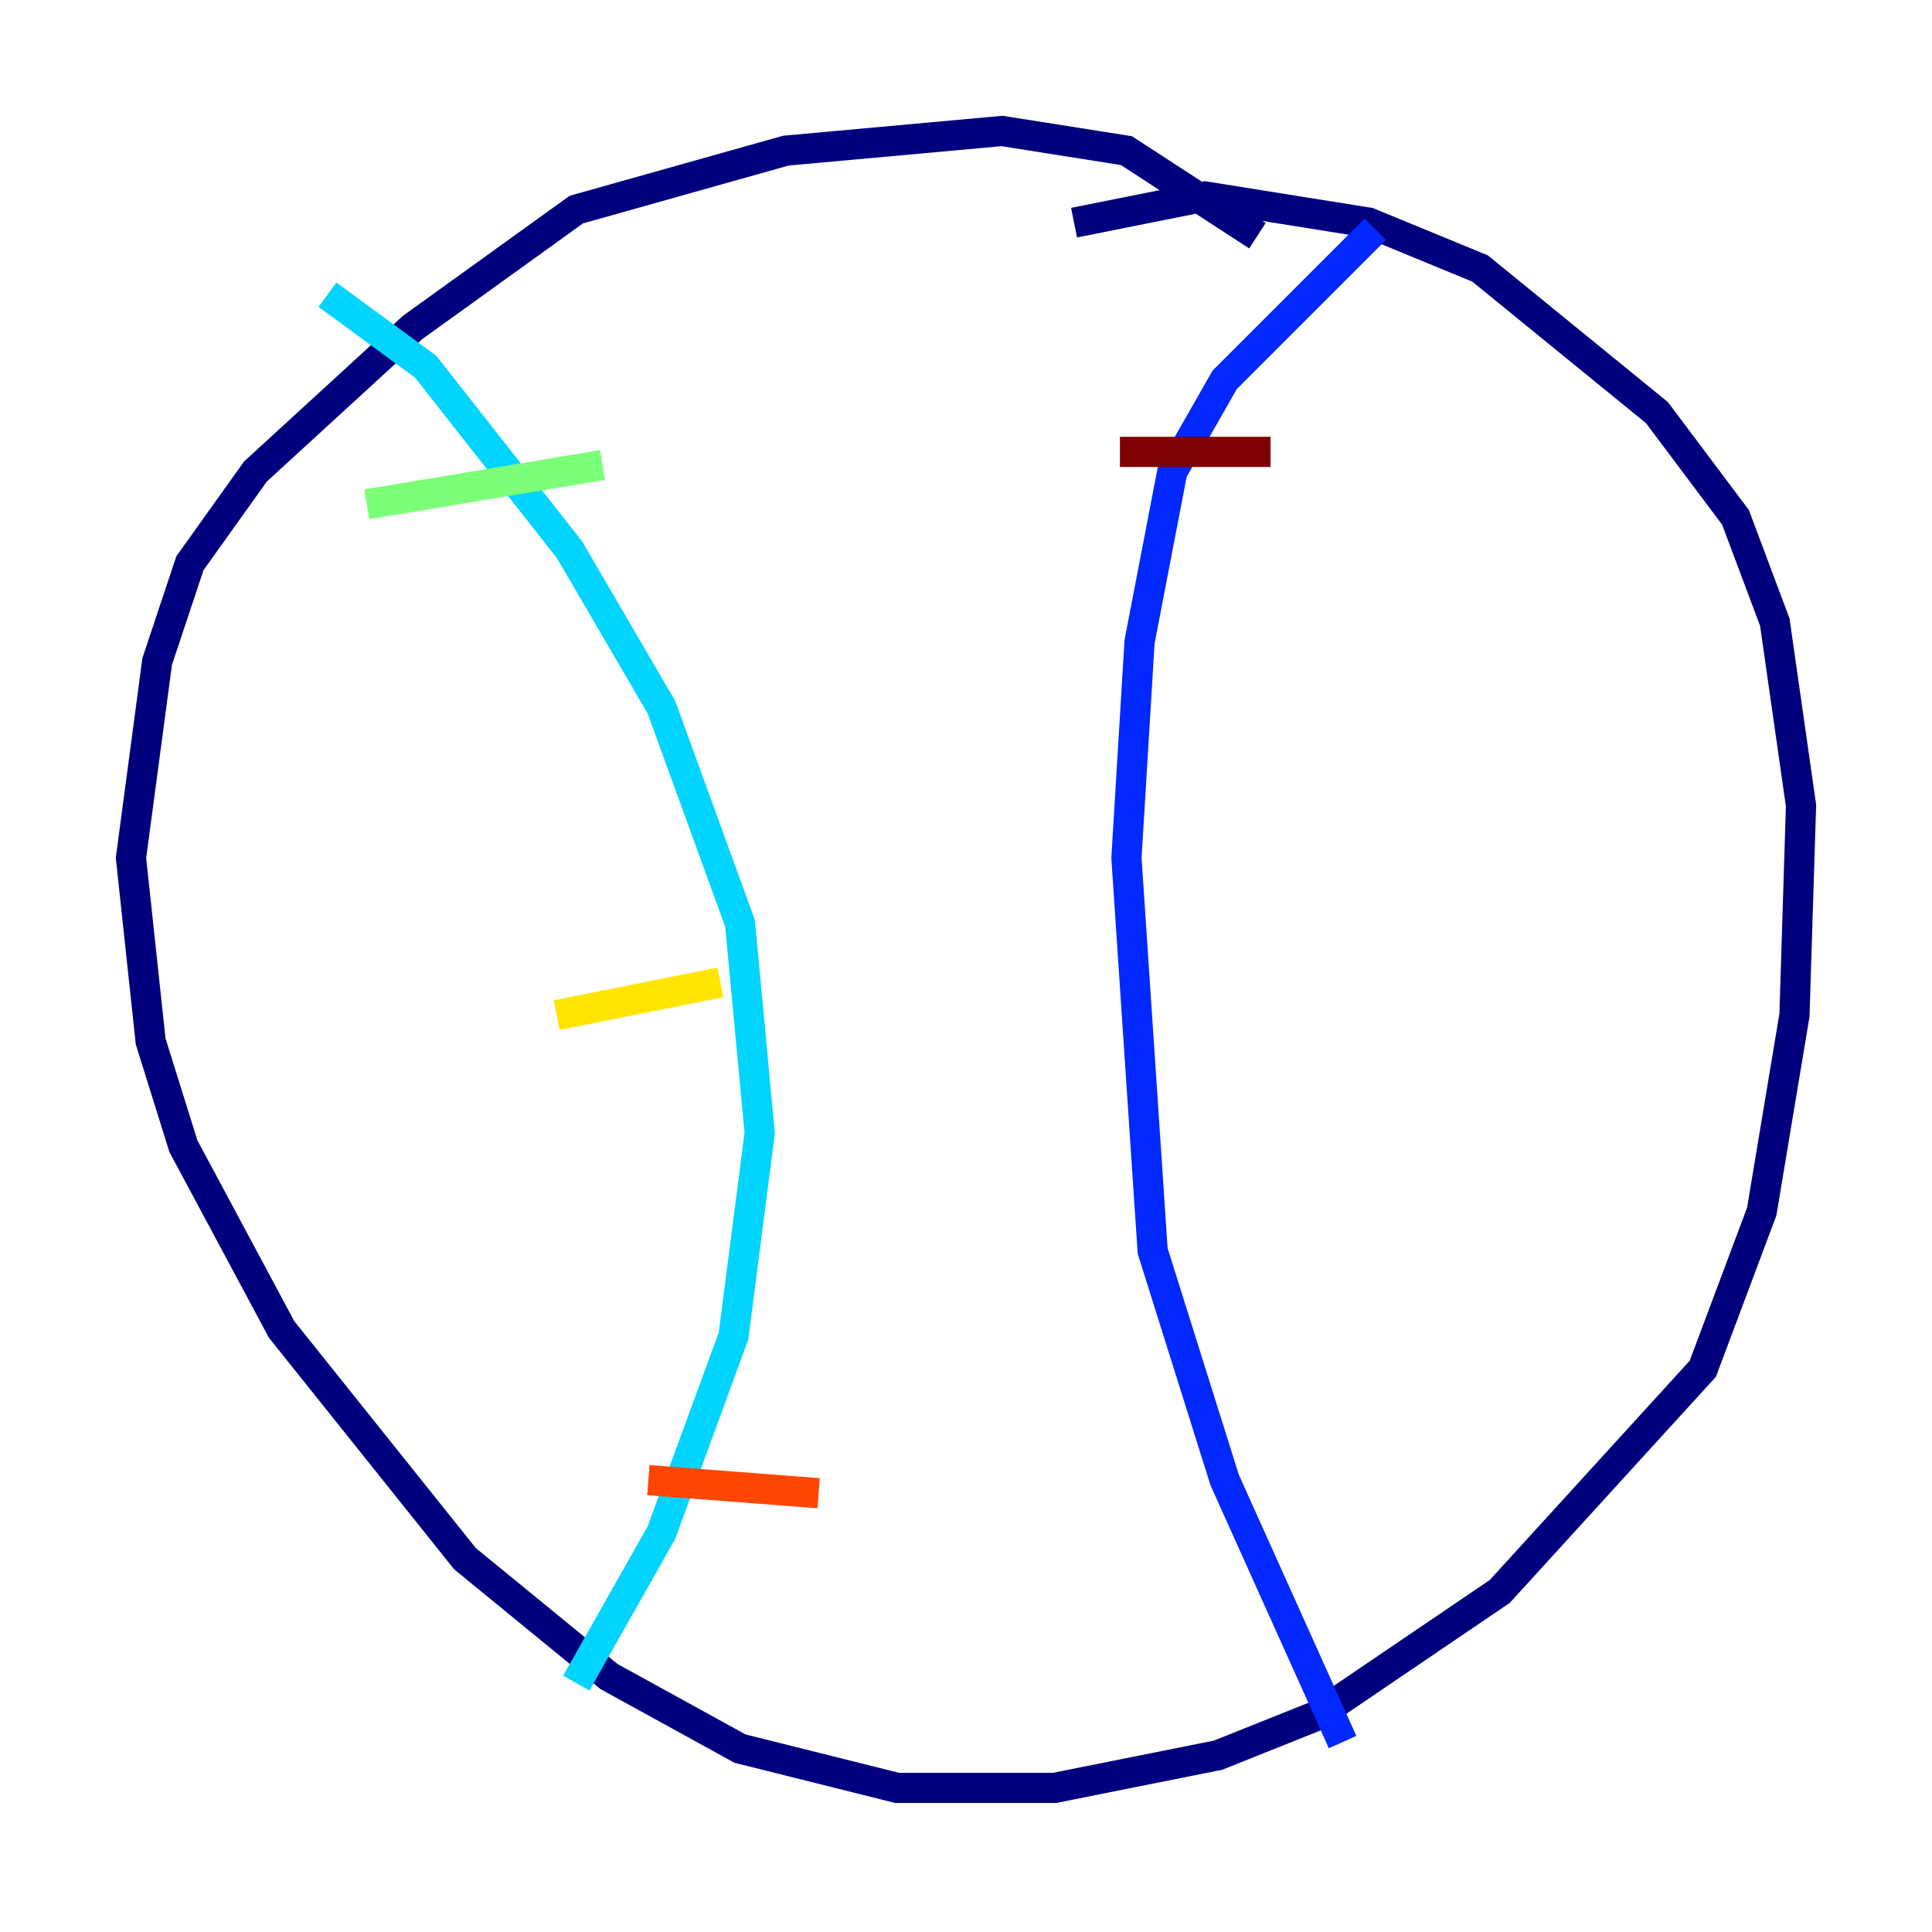 <?xml version="1.0" encoding="utf-8" ?>
<svg baseProfile="tiny" height="128" version="1.2" viewBox="0,0,128,128" width="128" xmlns="http://www.w3.org/2000/svg" xmlns:ev="http://www.w3.org/2001/xml-events" xmlns:xlink="http://www.w3.org/1999/xlink"><defs /><polyline fill="none" points="83.308,15.62 74.63,9.98 66.386,8.678 52.068,9.98 38.183,13.885 27.336,21.695 16.922,31.241 12.583,37.315 10.414,43.824 8.678,56.841 9.98,68.99 12.149,75.932 18.658,88.081 30.807,103.268 40.352,111.078 49.031,115.851 59.444,118.454 69.858,118.454 80.705,116.285 87.214,113.681 99.363,105.437 112.814,90.685 116.719,80.271 118.888,67.254 119.322,53.37 117.586,41.22 114.983,34.278 109.776,27.336 98.061,17.79 90.685,14.752 79.837,13.017 71.159,14.752" stroke="#00007f" stroke-width="2" /><polyline fill="none" points="91.119,15.186 81.139,25.166 77.668,31.241 75.498,42.522 74.63,56.841 76.366,82.875 81.139,98.061 88.949,115.417" stroke="#0028ff" stroke-width="2" /><polyline fill="none" points="21.695,19.525 28.203,24.298 37.749,36.447 43.824,46.861 49.031,61.18 50.332,75.064 48.597,88.515 43.824,101.532 38.183,111.512" stroke="#00d4ff" stroke-width="2" /><polyline fill="none" points="24.298,33.41 39.919,30.807" stroke="#7cff79" stroke-width="2" /><polyline fill="none" points="36.881,67.254 47.729,65.085" stroke="#ffe500" stroke-width="2" /><polyline fill="none" points="42.956,98.061 54.237,98.929" stroke="#ff4600" stroke-width="2" /><polyline fill="none" points="74.197,29.939 84.176,29.939" stroke="#7f0000" stroke-width="2" /></svg>